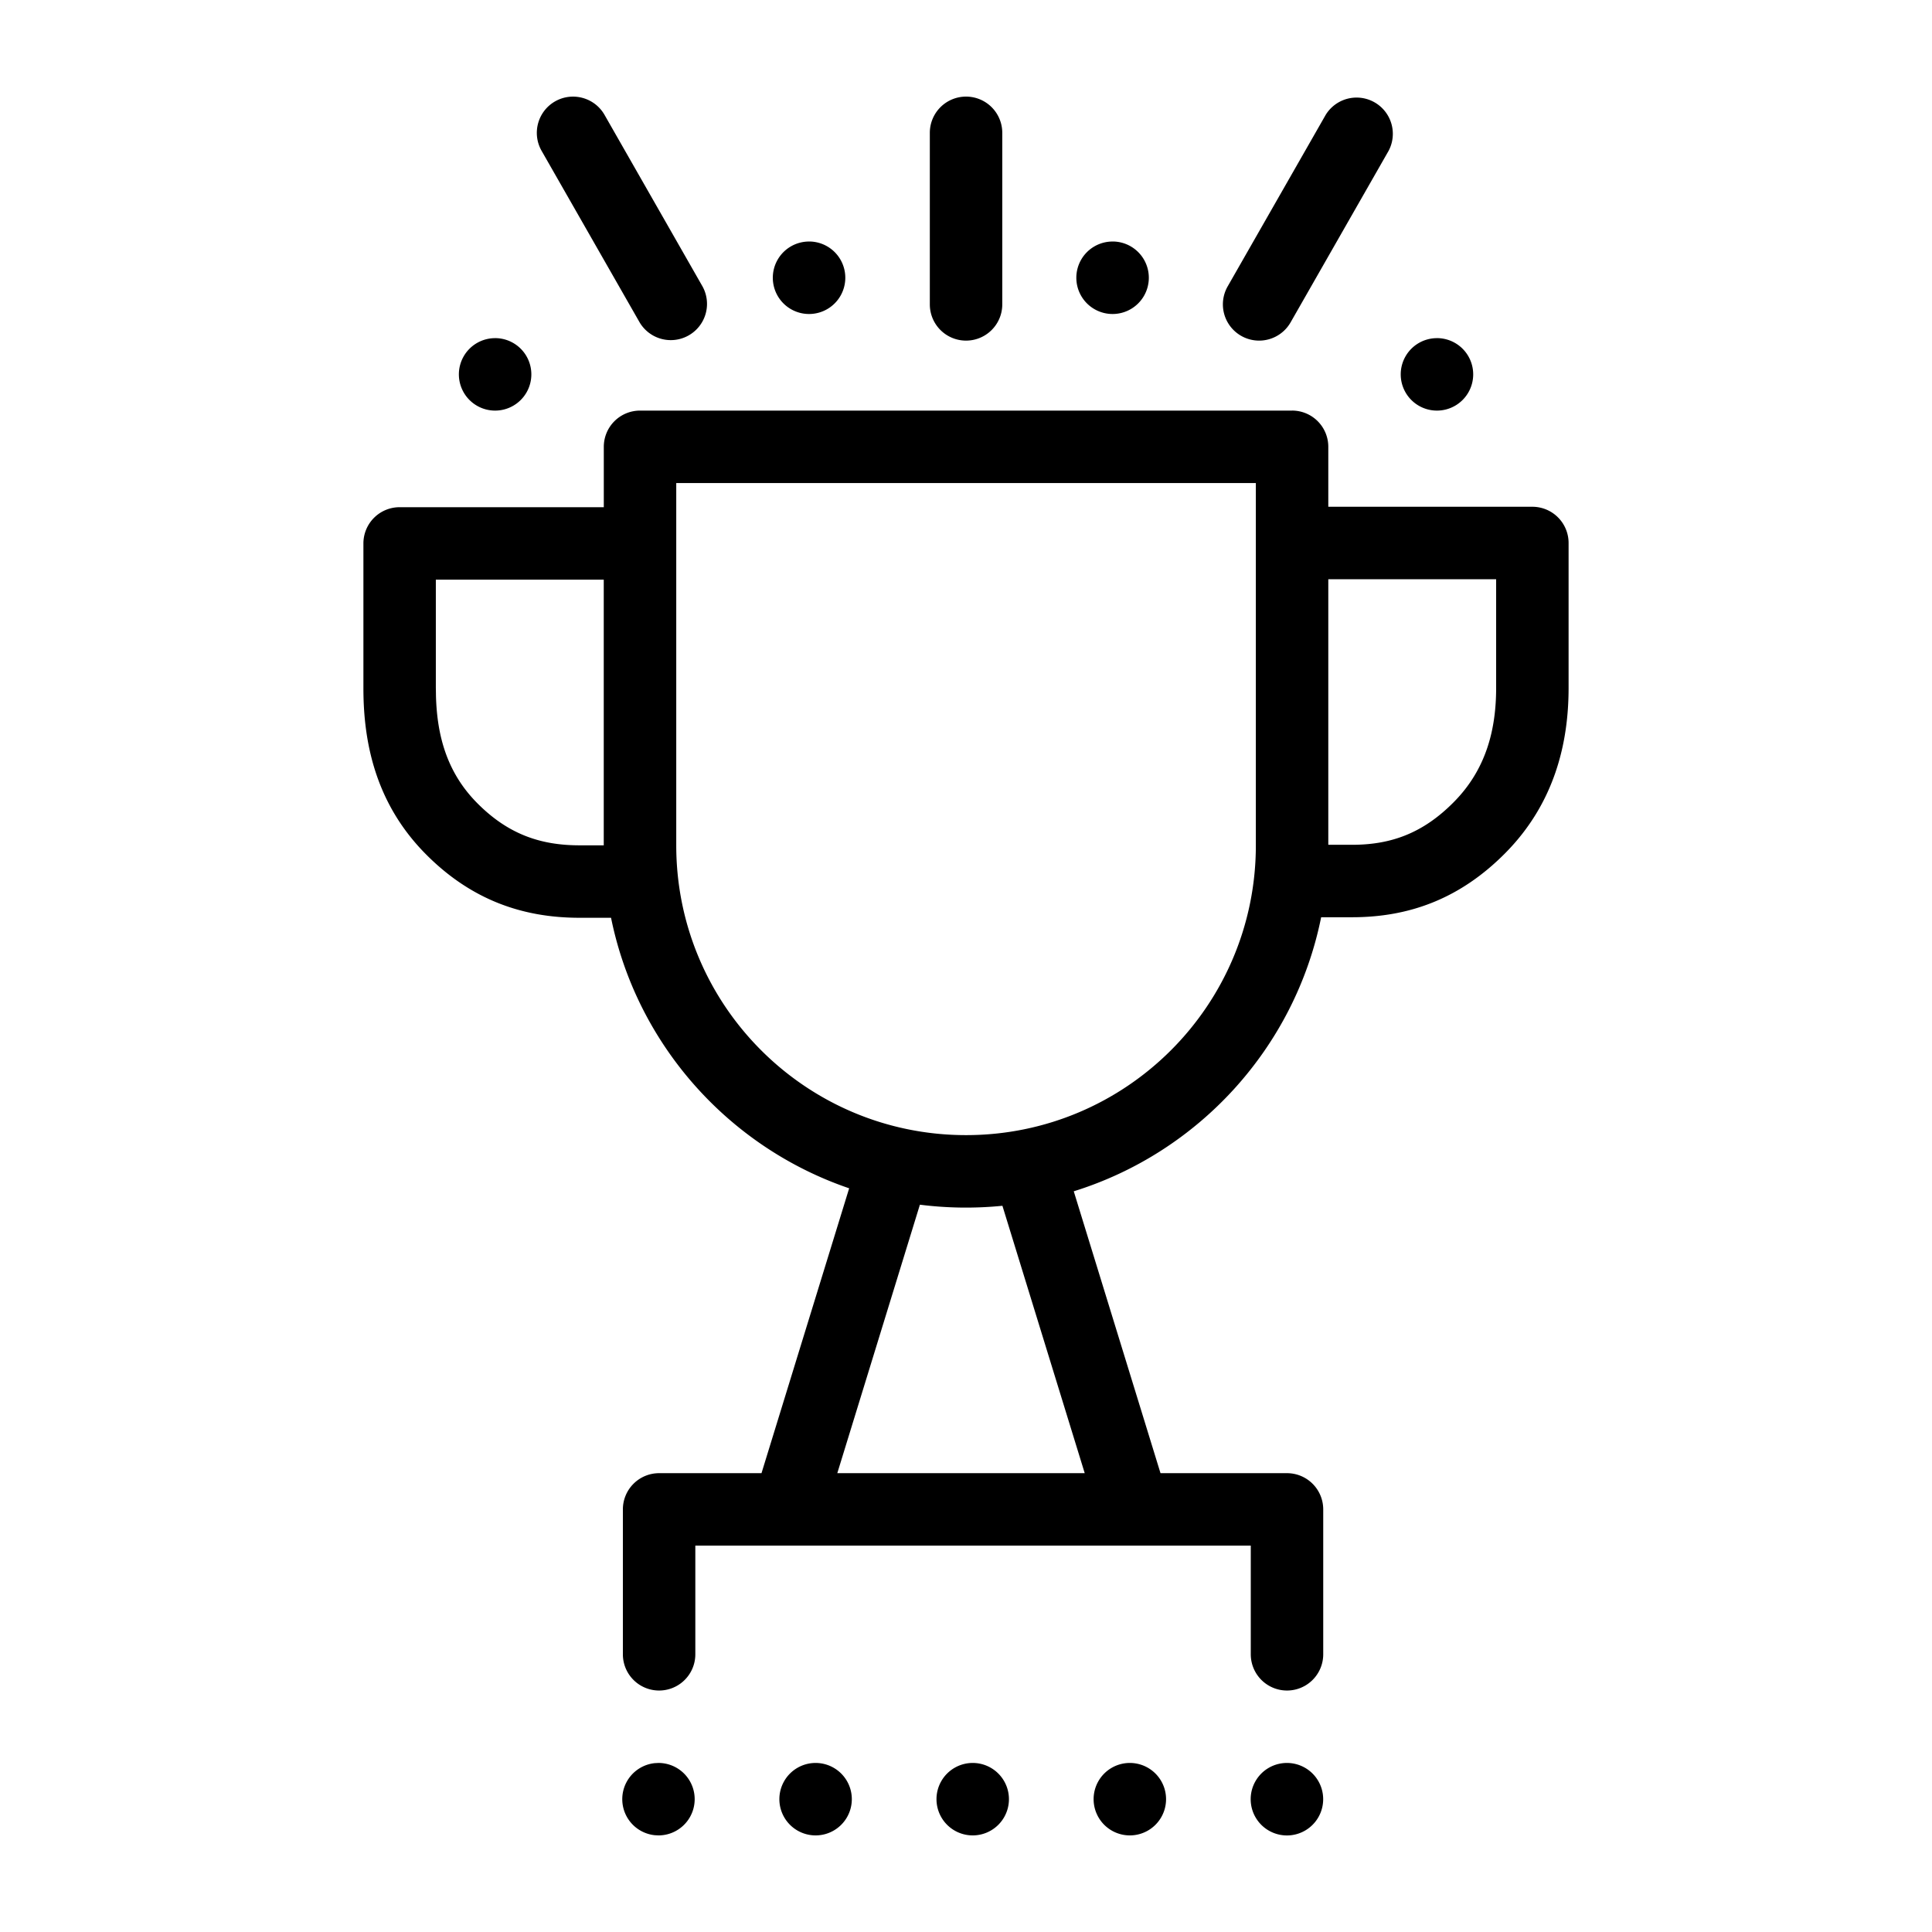 <svg xmlns="http://www.w3.org/2000/svg" viewBox="0 0 80 80"><path d="M27.265 73a1.5 1.5 0 1 1 0 3l-.153-.008a1.5 1.5 0 0 1 0-2.984l.153-.008zM33.772 73a1.5 1.5 0 1 1 0 3 1.5 1.5 0 0 1 0-3zM40.278 73a1.5 1.5 0 1 1 0 3 1.5 1.5 0 0 1 0-3zM46.784 73a1.5 1.5 0 1 1 0 3 1.5 1.5 0 0 1 0-3zM53.289 73a1.5 1.5 0 1 1 0 3.002 1.5 1.5 0 0 1 0-3.002z"/><path fill-rule="evenodd" d="M53.502 17.001a1.5 1.5 0 0 1 1.5 1.5v2.483h8.45a1.5 1.5 0 0 1 1.5 1.5v5.999c0 2.256-.565 4.763-2.62 6.84-1.877 1.896-3.987 2.658-6.343 2.658h-1.283c-1.086 5.392-5.063 9.736-10.244 11.348l3.592 11.672h5.238a1.5 1.5 0 0 1 1.5 1.5v6a1.5 1.5 0 0 1-3 0v-4.5h-23v4.5a1.5 1.5 0 0 1-3 0v-6a1.5 1.5 0 0 1 1.5-1.5h4.24l3.63-11.796c-4.989-1.7-8.795-5.953-9.86-11.202h-1.307c-2.36 0-4.501-.744-6.389-2.661-2.063-2.096-2.558-4.613-2.558-6.84v-6a1.5 1.5 0 0 1 1.5-1.5h8.454v-2.5a1.5 1.5 0 0 1 1.5-1.5h27zm-18.83 44h10.244l-3.408-11.072a15.187 15.187 0 0 1-3.417-.045L34.671 61zm-6.67-25.998c0 6.628 5.372 12 12 12 6.627 0 12-5.372 12-12V20.002h-24v15zm-9.954-6.5l.005.331c.047 1.652.463 3.156 1.69 4.403 1.275 1.295 2.622 1.766 4.252 1.766H25V24.002h-6.953v4.5zm36.953 6.478h.988c1.602 0 2.93-.474 4.21-1.769 1.327-1.34 1.753-2.978 1.753-4.73v-4.498h-6.95v10.997z" clip-rule="evenodd"/><path d="M20.502 14.001a1.5 1.5 0 1 1-.001 3.001 1.5 1.5 0 0 1 0-3zM59.502 14.001a1.5 1.5 0 1 1-.001 3.001 1.5 1.5 0 0 1 0-3zM22.985 4.198c.719-.41 1.636-.16 2.047.558l4.057 7.103a1.5 1.5 0 0 1-2.604 1.489l-4.059-7.103c-.41-.72-.16-1.636.559-2.047zM40.002 4a1.5 1.5 0 0 1 1.5 1.5v7.104a1.5 1.5 0 0 1-3 0V5.5a1.5 1.5 0 0 1 1.5-1.5zM54.894 4.756a1.501 1.501 0 0 1 2.605 1.489l-4.058 7.103a1.5 1.5 0 0 1-2.606-1.489l4.059-7.103zM33.502 10a1.5 1.5 0 1 1-.001 3.002 1.5 1.5 0 0 1 0-3.001zM46.07 10a1.5 1.5 0 1 1-.001 3.002 1.5 1.5 0 0 1 0-3.001z"/></svg>